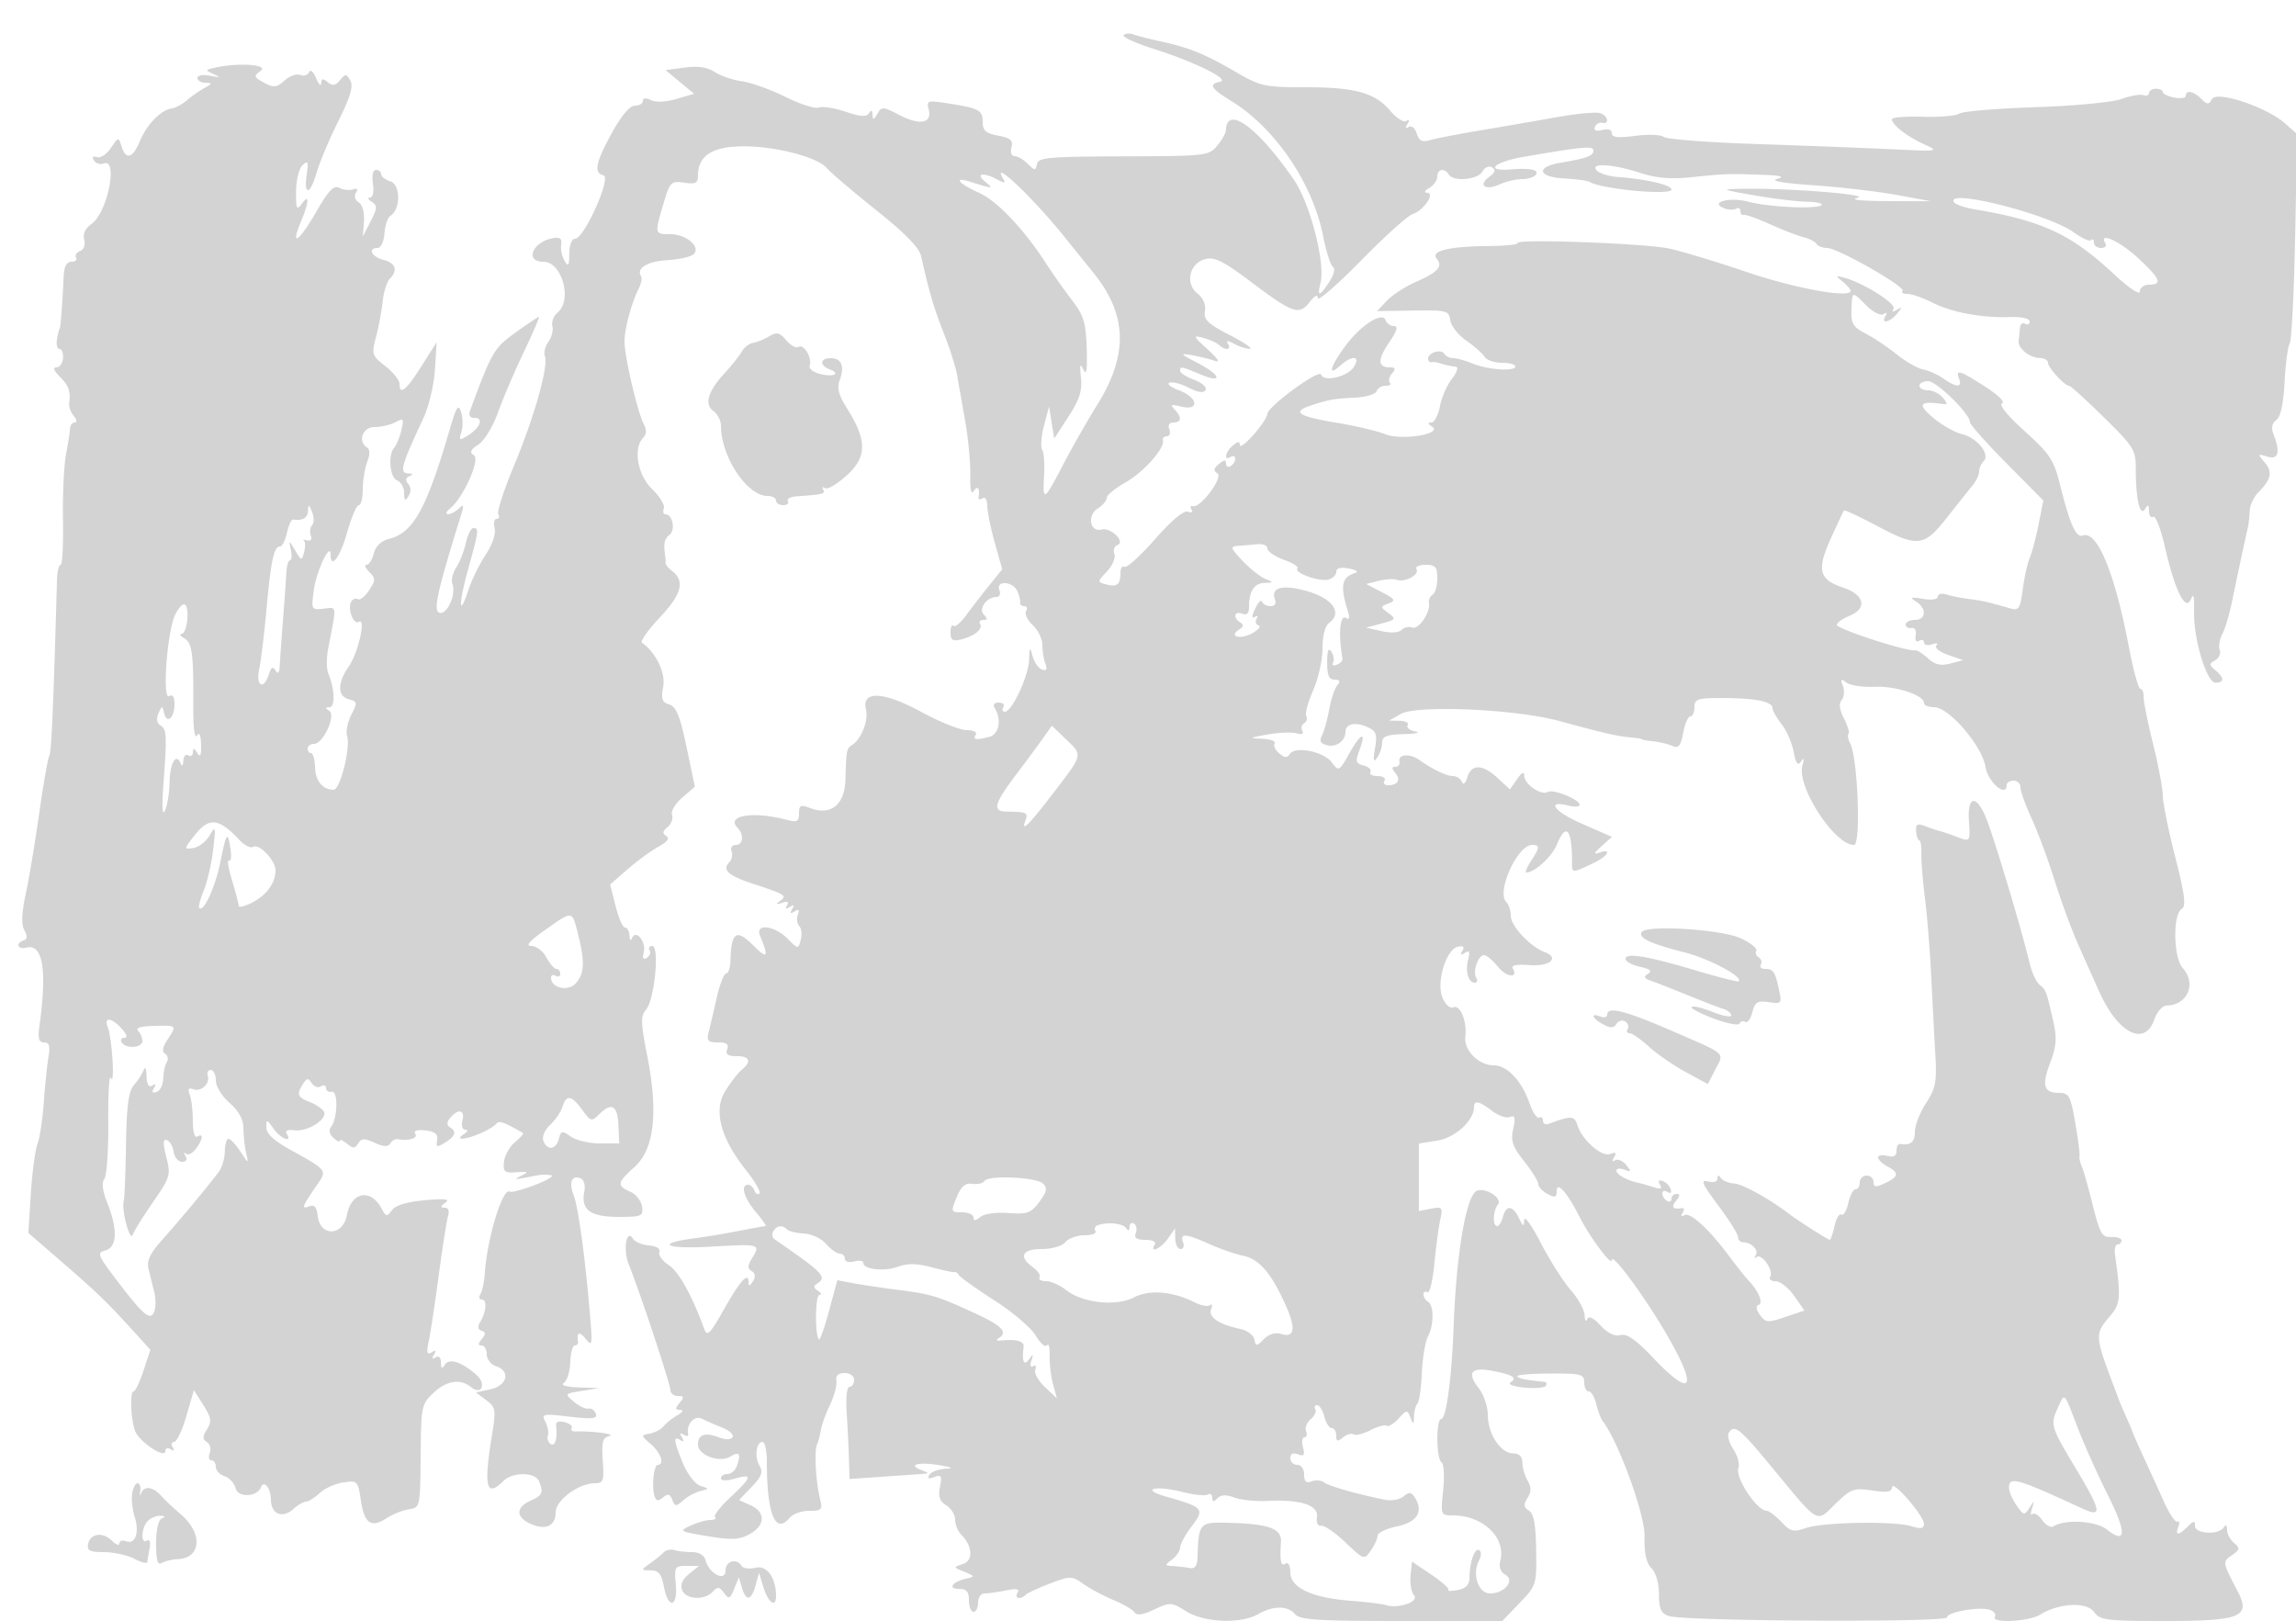 <svg xmlns="http://www.w3.org/2000/svg" width="500" height="353"><path d="M244.693 7.641c-.387.386 2.562 1.737 6.552 3.002 8.998 2.853 16.787 6.727 14.435 7.18-2.565.494-2.006 1.445 2.458 4.177 9.548 5.845 17.743 17.922 20.018 29.5.649 3.3 1.601 6.281 2.117 6.624.538.358.204 1.745-.783 3.25-2.141 3.269-2.704 3.329-1.92.203 1.079-4.298-2.264-17.271-5.768-22.381-7.852-11.455-14.67-16.428-14.835-10.824-.019.621-.877 2.14-1.909 3.376-1.817 2.178-2.449 2.249-20.403 2.301-16.295.046-18.566.249-18.841 1.68-.287 1.491-.456 1.486-1.993-.05-.923-.924-2.213-1.679-2.866-1.679-.677 0-.973-.822-.689-1.911.4-1.527-.178-2.037-2.883-2.545-2.722-.511-3.383-1.101-3.383-3.022 0-2.553-.772-2.95-7.896-4.062-4.089-.637-4.359-.542-3.861 1.363.791 3.025-1.914 3.55-6.358 1.234-3.578-1.865-3.886-1.883-4.823-.275-.801 1.374-1.01 1.418-1.047.218-.031-1.021-.28-1.133-.78-.35-.545.853-1.86.77-5.081-.32-2.391-.808-5.008-1.216-5.817-.906-.81.311-4.103-.741-7.319-2.337-3.217-1.595-7.466-3.119-9.443-3.385-1.977-.267-4.648-1.175-5.935-2.018-1.606-1.053-3.651-1.358-6.519-.973l-4.179.56 3.105 2.573 3.106 2.573-3.826 1.128c-2.3.678-4.525.78-5.577.256-1.101-.548-1.75-.487-1.75.164 0 .569-.787 1.04-1.75 1.047-1.097.007-2.962 2.218-5 5.929-3.556 6.475-4.004 8.742-1.823 9.236 1.778.403-4.204 13.769-6.177 13.802-.733.012-1.263 1.365-1.28 3.271-.026 2.683-.208 2.946-1.046 1.507-.558-.958-.882-2.533-.72-3.5.215-1.273-.255-1.662-1.704-1.412-4.512.778-6.346 5.155-2.161 5.155 4.035 0 6.366 8.34 3.091 11.058-.863.716-1.375 2.044-1.138 2.951.237.907-.151 2.445-.862 3.417-.711.973-1.057 2.383-.769 3.134.825 2.15-2.323 13.315-6.724 23.848-2.215 5.301-3.755 10.077-3.423 10.615.332.537.17.977-.361.977s-.728.908-.438 2.018c.314 1.2-.47 3.528-1.938 5.75-1.355 2.052-3.03 5.45-3.72 7.549-2.163 6.573-2.234 3.296-.096-4.419 2.319-8.369 2.386-8.898 1.118-8.898-.506 0-1.24 1.456-1.631 3.235-.391 1.78-1.336 4.191-2.102 5.359-.765 1.168-1.138 2.785-.828 3.593.875 2.279-1.227 6.862-2.859 6.236-1.355-.52-.448-4.581 4.789-21.423.635-2.045.538-2.273-.536-1.25-.721.688-1.785 1.236-2.362 1.218-.578-.017-.368-.58.466-1.25 2.896-2.328 6.627-10.686 5.174-11.593-.994-.62-.753-1.181 1.003-2.332 1.288-.844 3.159-3.901 4.226-6.904 1.053-2.964 3.577-8.876 5.608-13.139 2.032-4.263 3.533-7.75 3.336-7.75-.197 0-2.497 1.542-5.111 3.426-4.69 3.381-5.126 4.129-9.819 16.824-.444 1.2-.152 1.75.929 1.75 2.027 0 1.196 2.171-1.469 3.835-1.877 1.172-2.007 1.1-1.413-.772.36-1.135.331-3.076-.066-4.313-.598-1.871-1.015-1.238-2.472 3.75-5.058 17.316-7.947 22.531-13.21 23.852-1.744.438-2.923 1.559-3.325 3.163-.343 1.367-1.057 2.485-1.587 2.485-.529 0-.262.701.594 1.557 1.41 1.41 1.406 1.788-.038 3.991-.877 1.339-1.964 2.206-2.416 1.927-.452-.279-1.107-.046-1.455.518-.909 1.47.449 5.153 1.631 4.423 1.651-1.021-.132 6.812-2.229 9.794-2.47 3.509-2.436 6.419.084 7.077 1.854.485 1.889.716.512 3.367-.812 1.565-1.219 3.66-.904 4.654.789 2.492-1.535 11.696-2.949 11.677-2.398-.032-3.93-1.882-4.038-4.877-.062-1.707-.45-3.104-.862-3.106-.412-.001-.75-.452-.75-1.002s.619-1 1.375-1c1.999 0 4.861-6.23 3.314-7.213-.903-.574-.89-.76.053-.772 1.294-.016 1.168-3.979-.234-7.309-.416-.986-.432-3.461-.038-5.5 1.882-9.714 1.967-8.979-1.001-8.653-2.678.294-2.711.229-2.105-4.194.559-4.076 3.636-10.492 3.636-7.582 0 3.328 2.087.542 3.58-4.777.926-3.3 2.074-6 2.552-6 .477 0 .868-1.546.868-3.435s.433-4.573.962-5.964c.616-1.62.616-2.744 0-3.125-2.14-1.322-1.01-4.476 1.604-4.476 1.411 0 3.45-.474 4.532-1.052 1.79-.958 1.907-.802 1.305 1.75-.364 1.541-1.053 3.229-1.532 3.752-1.433 1.563-.995 6.565.629 7.188.825.317 1.507 1.54 1.515 2.719.013 1.706.205 1.844.943.677.578-.914.557-1.914-.057-2.653-.666-.803-.567-1.354.307-1.705.842-.338.7-.546-.407-.597-1.867-.087-1.389-1.771 3.43-12.079 1.157-2.475 2.275-7.2 2.484-10.5l.38-6-3.297 5.219C88.461 84.999 87 86.173 87 83.572c0-.785-1.387-2.512-3.082-3.839-2.929-2.292-3.03-2.605-2.04-6.322.573-2.151 1.226-5.63 1.452-7.731.225-2.101.918-4.328 1.54-4.95 1.84-1.84 1.3-3.47-1.37-4.141-2.56-.642-3.499-2.587-1.25-2.591.69-.001 1.35-1.424 1.473-3.175.123-1.744.714-3.475 1.314-3.846 2.221-1.372 2.228-6.758.01-7.462C83.921 39.158 83 38.446 83 37.933c0-.513-.501-.933-1.113-.933-.669 0-.938 1.199-.674 3 .256 1.744-.01 3.006-.636 3.015-.592.009-.42.431.383.939 1.267.802 1.235 1.362-.241 4.235L79.017 51.5l.235-3.29c.138-1.932-.331-3.641-1.137-4.139-.782-.483-1.042-1.381-.604-2.089.503-.813.288-1.071-.622-.747-.764.272-2.101.13-2.972-.316-1.233-.631-2.34.503-5 5.124-3.797 6.595-5.772 7.94-3.43 2.335 1.848-4.424 1.962-6.375.235-4.012-1.108 1.514-1.275 1.157-1.25-2.675.015-2.447.648-5.005 1.416-5.726 1.171-1.098 1.315-.799.917 1.91-.702 4.786.719 4.679 2.106-.158.666-2.319 2.811-7.425 4.767-11.345 2.612-5.234 3.307-7.577 2.615-8.813-.855-1.528-1.065-1.539-2.251-.11-.997 1.201-1.632 1.306-2.675.441-1.042-.865-1.382-.809-1.43.238-.035.754-.537.247-1.114-1.128-.578-1.375-1.254-1.963-1.502-1.306-.247.656-1.113.939-1.923.629-.81-.311-2.36.238-3.445 1.219-1.71 1.548-2.301 1.61-4.44.465-2.255-1.207-2.321-1.427-.771-2.56 1.861-1.361-4.56-1.855-9.742-.751-2.362.504-2.39.583-.5 1.434 1.61.725 1.463.796-.75.366-1.551-.301-2.75-.09-2.75.485 0 .56.788 1.033 1.75 1.049 1.524.027 1.491.174-.25 1.14-1.1.611-2.809 1.811-3.798 2.668-.989.858-2.491 1.661-3.338 1.785-2.345.344-5.375 3.466-6.896 7.107-1.573 3.766-3.041 4.189-4.005 1.154-.663-2.089-.692-2.084-2.317.349-.905 1.355-2.271 2.249-3.035 1.986-.885-.305-1.121-.044-.649.719.407.659 1.37.957 2.139.662 3.215-1.234.799 10.731-2.656 13.151-1.363.955-1.936 2.175-1.609 3.427.298 1.14-.077 2.169-.908 2.488-.779.299-1.168.946-.863 1.439.304.492-.149.895-1.006.895-1.063 0-1.604 1.034-1.701 3.25-.235 5.352-.679 11.25-.848 11.25-.087 0-.347 1.013-.578 2.25-.231 1.238 0 2.25.512 2.25s.864.9.781 2c-.083 1.1-.73 2-1.438 2-.812 0-.549.738.713 2 1.971 1.971 2.411 3.217 2.058 5.824-.099.728.353 1.966 1.004 2.75.65.784.753 1.426.227 1.426s-.983.563-1.017 1.25c-.034.688-.439 3.275-.901 5.75-.461 2.475-.758 8.887-.658 14.25.1 5.362-.132 9.75-.516 9.75-.383 0-.738 1.463-.788 3.25-.769 27.482-1.211 37.62-1.674 38.369-.306.496-1.288 6.073-2.182 12.392-.893 6.319-2.217 14.251-2.941 17.627-.913 4.256-1.007 6.692-.305 7.946.715 1.277.671 1.923-.147 2.196-1.872.624-1.329 2.076.59 1.581 3.562-.92 4.533 4.812 2.861 16.889-.401 2.897-.178 3.75.98 3.75 1.137 0 1.368.786.955 3.25-.299 1.787-.755 6.219-1.012 9.848-.257 3.628-.876 7.678-1.375 9-.499 1.321-1.15 6.227-1.446 10.902l-.54 8.5 7.509 6.5c7.641 6.615 9.708 8.62 15.69 15.222l3.372 3.722-1.49 4.528c-.82 2.49-1.79 4.528-2.155 4.528-.858 0-.648 5.888.306 8.576.831 2.339 6.595 6.204 6.595 4.422 0-.614.52-.795 1.155-.403.715.443.883.275.44-.44-.392-.635-.249-1.155.318-1.155s1.769-2.537 2.67-5.638l1.639-5.639 2.059 3.252c1.737 2.743 1.862 3.567.797 5.272-1.001 1.603-1.006 2.179-.024 2.786.68.421.961 1.486.623 2.366-.338.881-.178 1.601.354 1.601.533 0 .969.645.969 1.433s.851 1.702 1.892 2.033c1.041.33 2.134 1.526 2.43 2.657.543 2.077 4.691 1.881 5.513-.261.638-1.661 2.165.264 2.165 2.728 0 3.11 2.515 4.159 4.866 2.031.985-.891 2.234-1.621 2.774-1.621.541 0 1.88-.836 2.977-1.858 1.097-1.022 3.416-2.067 5.154-2.322 3.063-.449 3.18-.329 3.82 3.938.755 5.036 2.24 6.054 5.612 3.845 1.3-.852 3.474-1.72 4.831-1.928 2.445-.375 2.467-.472 2.568-11.612.101-11.02.157-11.284 2.965-13.888 2.762-2.561 5.709-2.981 7.967-1.135 2.344 1.918 3.485-.662 1.18-2.667-3.289-2.86-5.902-3.68-6.869-2.157-.593.935-.819.793-.83-.525-.009-1.111-.461-1.534-1.17-1.096-.763.473-.88.271-.345-.595.57-.922.421-1.069-.502-.499-1.029.636-1.158.079-.6-2.596.39-1.873 1.369-8.355 2.176-14.405.806-6.05 1.712-11.788 2.013-12.75.33-1.055.025-1.756-.77-1.765-.978-.012-.931-.289.183-1.081 1.1-.781-.093-.923-4.478-.533-3.891.346-6.394 1.101-7.17 2.163-1.086 1.484-1.288 1.454-2.245-.334-2.394-4.474-6.607-3.678-7.565 1.43-.861 4.589-5.828 4.725-6.353.175-.231-2.003-.723-2.537-1.914-2.08-1.739.667-1.476-.014 1.877-4.863 2.098-3.034 2.081-3.055-5.901-7.463-3.577-1.976-5.249-3.527-5.25-4.872-.001-1.856.091-1.841 1.556.25 1.538 2.196 4.189 3.238 2.89 1.137-.427-.691.191-.973 1.701-.776 2.877.377 7.352-2.52 6.363-4.12-.388-.628-1.787-1.552-3.108-2.055-2.63-1-2.874-1.698-1.388-3.963.826-1.258 1.128-1.278 1.873-.122.489.758 1.389 1.069 2 .691.612-.378 1.112-.21 1.112.372s.563.947 1.25.809c1.427-.285 1.289 5.883-.171 7.673-.531.651-.324 1.587.521 2.366.77.71 1.4.992 1.4.628s.709-.073 1.576.646c1.303 1.082 1.724 1.069 2.429-.07.698-1.131 1.344-1.155 3.583-.135 1.967.896 2.922.935 3.413.14.375-.607 1.091-1.027 1.591-.932 2.378.448 4.463-.169 3.861-1.143-.431-.697.342-.961 2.191-.75 2.103.241 2.776.799 2.553 2.119-.266 1.569-.048 1.632 1.75.509 2.286-1.428 2.568-2.364 1.004-3.331-.716-.443-.678-1.094.123-2.059 1.712-2.064 3.241-1.722 2.636.589-.299 1.145-.028 2.007.634 2.015.646.009.495.443-.344.985-2.172 1.404.342 1.248 3.703-.23 1.538-.676 3.074-1.617 3.413-2.092.516-.722 1.662-.316 5.776 2.047.215.124-.569 1.024-1.742 2s-2.249 2.9-2.392 4.275c-.228 2.209.092 2.474 2.742 2.281 2.596-.19 2.731-.087 1 .765-1.62.798-1.434.872.981.392 3.593-.714 3.633-.717 5.519-.51.825.091-.708 1.028-3.406 2.081-2.698 1.054-5.218 1.723-5.599 1.488-1.529-.945-4.91 10.175-5.422 17.828-.121 1.812-.551 3.83-.955 4.485-.405.654-.262 1.19.317 1.19 1.186 0 .968 2.761-.391 4.941-.586.939-.474 1.582.321 1.847.931.311.944.737.054 1.809-.84 1.013-.852 1.403-.041 1.403.617 0 1.122.87 1.122 1.933 0 1.063.9 2.218 2 2.567 3.236 1.027 2.491 4.233-1.171 5.037l-3.17.697 2.225 1.679c2.11 1.591 2.171 2.012 1.178 8.133-1.758 10.837-1.124 13.159 2.581 9.454 1.993-1.994 6.974-1.941 7.75.082.973 2.534.75 3.032-1.893 4.236-3.19 1.453-3.195 3.544-.012 4.995 3.301 1.504 5.512.527 5.512-2.435 0-2.66 4.975-6.368 8.555-6.374 1.84-.004 2.019-.517 1.711-4.923-.282-4.059-.03-5.001 1.446-5.384 1.54-.401-3.831-1.098-7.451-.967-.682.024-1.024-.304-.761-.729.262-.426-.428-1.01-1.535-1.3-1.199-.313-1.955-.056-1.87.636.347 2.835-.18 4.729-1.148 4.13-.579-.357-.865-1.172-.635-1.809.23-.637-.014-1.995-.541-3.017-.901-1.749-.591-1.816 5.256-1.138 5.036.585 6.12.463 5.719-.641-.273-.749-.999-1.251-1.613-1.115-.614.136-2.041-.539-3.172-1.5-2.028-1.724-2.005-1.755 1.742-2.355l3.797-.608-4.5-.157c-2.724-.096-3.997-.477-3.226-.966.7-.445 1.336-2.463 1.412-4.485.076-2.022.515-3.676.976-3.676.461 0 .785-.337.72-.75-.342-2.164.283-2.424 1.662-.691 1.419 1.783 1.496 1.371.955-5.059-1.057-12.539-2.538-23.472-3.536-26.097-1.115-2.933-.512-4.551 1.421-3.809.795.305 1.133 1.482.85 2.962-.75 3.923 1.334 5.444 7.458 5.444 5.077 0 5.425-.153 5.128-2.25-.176-1.238-1.332-2.694-2.57-3.237-2.973-1.304-2.849-2.006.951-5.401 4.268-3.814 5.184-11.806 2.762-24.112-1.444-7.338-1.48-8.724-.26-10.142 1.836-2.136 2.97-13.858 1.34-13.858-.638 0-.902.419-.586.931.317.512.047 1.257-.598 1.656-.794.491-1.01.099-.668-1.21.593-2.267-1.728-5.099-2.538-3.098-.282.695-.529.467-.574-.529-.043-.963-.476-1.75-.96-1.75-.485 0-1.414-2.113-2.064-4.696l-1.183-4.697 3.814-3.32c2.098-1.825 5.117-4.032 6.71-4.904 1.93-1.057 2.498-1.831 1.702-2.322-.889-.55-.814-1.052.295-1.972.819-.68 1.247-1.862.953-2.629-.295-.77.699-2.455 2.221-3.764l2.756-2.371-1.814-8.643c-1.413-6.736-2.242-8.78-3.754-9.26-1.582-.502-1.828-1.218-1.332-3.864.565-3.01-1.551-7.41-4.617-9.604-.419-.3 1.332-2.775 3.891-5.5 4.769-5.077 5.513-7.903 2.664-10.113-.822-.637-1.464-1.425-1.428-1.75.037-.325.015-.929-.048-1.341-.433-2.812-.229-3.873.919-4.776 1.344-1.057.672-4.474-.88-4.474-.473 0-.639-.58-.367-1.288.272-.709-.867-2.593-2.531-4.187-3.186-3.052-4.208-8.943-1.944-11.207.72-.72.76-1.707.119-2.95-1.39-2.696-4.201-14.715-4.201-17.961 0-2.831 1.53-8.501 3.157-11.698.501-.985.7-2.131.443-2.547-1.084-1.754 1.373-3.255 5.741-3.508 2.572-.15 5.152-.747 5.732-1.327 1.595-1.595-1.653-4.327-5.144-4.327-3.394 0-3.403-.04-1.441-6.647 1.413-4.757 1.64-4.988 4.5-4.568 2.494.366 3.012.097 3.012-1.561 0-4.264 3.045-6.275 9.63-6.358 7.074-.09 16.48 2.349 18.489 4.794.76.923 5.539 4.994 10.621 9.046 6.354 5.066 9.431 8.214 9.85 10.08 1.777 7.9 2.765 11.26 4.93 16.758 1.308 3.325 2.607 7.375 2.885 9 .278 1.626 1.068 6.106 1.755 9.956.687 3.85 1.2 9.207 1.14 11.904-.071 3.213.198 4.42.78 3.5.82-1.294 1.355-.544 1.014 1.42-.079.454.318.54.881.191.584-.36 1.025.333 1.025 1.61 0 1.234.733 4.855 1.628 8.047l1.629 5.803-2.879 3.566c-1.583 1.961-3.834 4.874-5.001 6.472-1.168 1.599-2.406 2.625-2.75 2.28-.345-.344-.627.307-.627 1.447 0 1.646.463 1.959 2.25 1.522 2.953-.723 4.865-2.267 4.18-3.375-.301-.488.019-.887.711-.887.94 0 .971-.288.123-1.136-1.26-1.26.607-3.864 2.772-3.864.648 0 .919-.675.602-1.5-.836-2.18 2.956-1.938 3.914.25.421.963.694 2.088.607 2.5-.088.412.318.75.9.75.582 0 .76.484.394 1.077-.366.592.282 1.959 1.441 3.039 1.158 1.079 2.106 3.033 2.106 4.341 0 1.309.297 3.153.659 4.098.459 1.195.239 1.578-.722 1.257-.76-.253-1.687-1.552-2.06-2.886-.611-2.187-.687-2.108-.777.793-.109 3.521-3.727 11.281-5.26 11.281-.527 0-.68-.45-.34-1s-.11-1-1-1c-1.003 0-1.336.456-.877 1.2 1.528 2.471.965 5.674-1.093 6.227-2.976.8-3.723.695-3.03-.427.352-.569-.505-1-1.988-1-1.433 0-5.848-1.768-9.809-3.929-8.286-4.519-13.16-4.74-12.108-.549.585 2.33-.998 6.397-2.995 7.692-1.253.812-1.302 1.06-1.483 7.536-.154 5.508-3.167 7.942-7.698 6.219-2.081-.791-2.419-.627-2.419 1.172 0 1.79-.398 1.988-2.75 1.374-7.426-1.938-13.31-.909-10.554 1.847 1.352 1.353 1.107 3.638-.391 3.638-.88 0-1.296.58-.99 1.378.291.758.063 1.844-.506 2.413-1.644 1.644-.172 2.93 5.453 4.766 6.772 2.21 7.219 2.502 5.595 3.662-1.022.731-.912.826.445.387 1.196-.387 1.564-.198 1.095.56-.464.752-.258.866.603.334.921-.569 1.069-.421.5.5-.572.926-.422 1.07.515.49.941-.581 1.153-.371.733.724-.325.848-.192 1.942.297 2.431.489.489.642 1.836.339 2.994-.548 2.095-.56 2.094-2.922-.267-2.873-2.874-7.063-3.311-5.956-.622 1.975 4.797 1.644 5.246-1.531 2.071-3.625-3.625-4.744-2.842-4.905 3.429-.038 1.512-.46 2.75-.937 2.75-.478 0-1.398 2.362-2.047 5.25-.648 2.887-1.435 6.263-1.749 7.5-.481 1.9-.168 2.25 2.015 2.25 1.887 0 2.43.405 2.01 1.5-.421 1.097.125 1.5 2.031 1.5 2.921 0 3.347 1.141 1.119 2.99-.818.679-2.43 2.759-3.581 4.621-2.616 4.233-1.022 10.237 4.589 17.294 1.927 2.423 3.211 4.673 2.855 5-.357.327-.85.033-1.095-.655-.246-.688-.859-1.25-1.363-1.25-1.723 0-.92 2.843 1.672 5.923 1.424 1.692 2.385 3.077 2.136 3.077-.248 0-2.876.474-5.839 1.054-2.962.58-7.163 1.282-9.335 1.562-9.043 1.163-6.851 2.444 3.199 1.869 10.846-.62 10.952-.59 9 2.559-.966 1.558-.978 2.187-.053 2.763.79.492.88 1.247.266 2.219-.687 1.086-.936 1.129-.948.165-.027-2.315-1.853-.273-5.424 6.064-2.916 5.174-3.602 5.862-4.202 4.215-2.652-7.289-5.56-12.536-7.737-13.962-1.392-.913-2.323-2.201-2.069-2.863.28-.73-.608-1.294-2.254-1.43-1.495-.124-3.055-.772-3.469-1.442-1.448-2.342-2.227 2.424-.92 5.624 2.301 5.635 9.06 26.016 9.06 27.322 0 .704.73 1.281 1.622 1.281 1.329 0 1.398.271.378 1.5-1.004 1.209-.979 1.506.128 1.53.819.019.567.493-.628 1.178-1.1.631-2.45 1.704-3 2.385-.55.681-1.9 1.4-3 1.598-1.942.35-1.935.417.25 2.307 2.17 1.878 3.044 4.501 1.5 4.503-.88.001-1.375 4.886-.695 6.862.356 1.036.797 1.089 1.84.224 1.058-.878 1.517-.758 2.009.524.575 1.497.808 1.51 2.367.128.951-.843 2.629-1.756 3.729-2.03 1.996-.496 1.996-.498-.01-1.157-1.106-.363-2.793-2.553-3.75-4.866-2.037-4.926-2.169-6.069-.585-5.091.763.473.88.271.345-.595-.541-.876-.419-1.068.37-.58.649.401 1.097.358.996-.096-.47-2.112 1.366-4.202 2.973-3.385.914.465 2.924 1.346 4.467 1.958 1.544.611 2.54 1.542 2.215 2.069-.376.609-1.519.605-3.14-.011-2.873-1.093-4.381-.533-4.381 1.625 0 2.321 4.737 4.065 7.074 2.606 1.978-1.235 2.385-.546 1.319 2.232-.334.87-1.234 1.582-2 1.582s-1.393.419-1.393.93c0 .558 1.2.586 3 .07 3.971-1.139 3.786-.349-.954 4.071-2.175 2.028-3.675 3.967-3.334 4.308.342.342-.107.621-.998.621s-2.837.555-4.325 1.232c-2.602 1.186-2.462 1.273 3.703 2.296 5.289.877 6.888.799 9.158-.448 3.436-1.888 3.54-4.763.227-6.273l-2.523-1.149 2.742-2.863c2.147-2.241 2.521-3.235 1.722-4.579-1.156-1.943-.745-5.216.655-5.216.51 0 .927 1.962.927 4.36 0 11.407 1.86 15.923 5 12.14.685-.825 2.592-1.5 4.239-1.5 2.766 0 2.942-.209 2.307-2.75-.897-3.592-1.255-10.478-.61-11.75.278-.55.64-1.9.805-3 .164-1.1 1.055-3.575 1.981-5.5.926-1.925 1.564-4.287 1.418-5.25-.18-1.187.398-1.75 1.797-1.75 1.167 0 2.063.651 2.063 1.5 0 .825-.447 1.5-.994 1.5-.588 0-.841 2.352-.618 5.75.207 3.163.43 7.68.495 10.038l.117 4.288 6.75-.47 8.75-.608c1.947-.135 1.949-.159.066-.896-2.937-1.15-.572-1.774 3.934-1.039 2.92.477 3.273.692 1.309.795-1.48.078-3.016.668-3.414 1.312-.497.803-.162.954 1.07.482 1.529-.587 1.709-.274 1.229 2.13-.421 2.104-.074 3.124 1.371 4.027 1.064.664 1.935 2.072 1.935 3.128s.594 2.515 1.319 3.242c2.502 2.506 2.673 5.689.345 6.428-2.086.662-2.078.698.352 1.687 2.285.93 2.324 1.046.484 1.455-3.067.682-4.252 2.251-1.7 2.251 1.68 0 2.2.591 2.2 2.5 0 1.375.45 2.5 1 2.5s1-.9 1-2 .619-2 1.375-2 2.851-.295 4.655-.656c2.357-.471 3.08-.331 2.566.5-.775 1.255.624 1.603 1.783.443.392-.392 2.785-1.499 5.318-2.46 4.421-1.679 4.708-1.675 7.204.098 1.429 1.015 4.383 2.59 6.564 3.499 2.181.91 4.262 2.134 4.625 2.721.446.722 1.824.515 4.255-.639 3.468-1.645 3.717-1.631 6.993.394 4.008 2.477 11.853 2.777 15.662.6 3.269-1.869 6.449-1.869 8 0 1.037 1.25 4.904 1.5 23.201 1.5h21.956l3.741-3.894c3.687-3.837 3.74-4.005 3.631-11.562-.08-5.546-.514-7.918-1.57-8.575-1.145-.713-1.213-1.305-.316-2.754.845-1.365.852-2.35.026-3.78-.614-1.064-1.129-2.835-1.143-3.935-.017-1.325-.701-2-2.026-2-2.694 0-5.485-4.24-5.493-8.342-.004-1.839-.901-4.479-1.993-5.868-2.621-3.331-1.646-4.631 2.843-3.789 4.561.856 5.691 1.542 4.129 2.507-.717.444.517.925 2.968 1.159 2.308.22 4.413.048 4.68-.383.266-.431.12-.821-.325-.867-4.258-.439-5.389-.664-5.9-1.175-.325-.325 2.824-.609 7-.631 6.892-.036 7.591.141 7.591 1.925 0 1.08.441 1.964.981 1.964.539 0 1.277 1.238 1.638 2.75s.999 3.2 1.418 3.75c3.503 4.601 9.207 20.338 9.097 25.101-.085 3.664.375 5.765 1.509 6.899.965.965 1.63 3.267 1.63 5.642 0 3.179.438 4.167 2.113 4.764 3.238 1.154 60.614 1.448 60.614.311 0-1.191 7.268-2.435 9.415-1.611.865.332 1.325 1.006 1.02 1.499-.889 1.439 7.422 1.028 9.85-.487 4.065-2.536 10.111-2.844 11.73-.597 1.304 1.809 2.623 1.979 15.377 1.979 16.553 0 18.795-.898 15.942-6.384-3.392-6.524-3.382-6.469-1.293-7.932 1.769-1.24 1.825-1.55.481-2.666-.837-.695-1.529-1.995-1.537-2.89-.01-1.056-.274-1.23-.75-.497-1.094 1.685-6.235 1.414-6.235-.327 0-1.209-.258-1.189-1.571.125-1.999 1.998-2.81 2.006-2.047.019.327-.854.245-1.336-.182-1.072-.428.265-1.727-1.624-2.887-4.198-1.16-2.573-3.145-6.928-4.411-9.678-1.266-2.75-2.362-5.225-2.435-5.5-.074-.275-.734-1.85-1.467-3.5-.733-1.65-1.409-3.225-1.503-3.5-.093-.275-.512-1.4-.931-2.5-4.385-11.518-4.421-12.003-1.165-15.789 2.403-2.794 2.506-3.962 1.188-13.461-.171-1.238.076-2.25.55-2.25a.868.868 0 00.861-.87c0-.478-1.012-.816-2.25-.75-1.978.106-2.461-.726-3.993-6.88-.959-3.85-2.043-7.675-2.409-8.5-.366-.825-.585-1.863-.488-2.308.098-.444-.326-3.706-.943-7.25-1.005-5.766-1.368-6.442-3.461-6.442-3.402 0-3.882-1.595-1.981-6.574 1.321-3.458 1.481-5.346.737-8.673-1.543-6.896-1.653-7.199-3.017-8.276-.718-.567-1.682-2.594-2.142-4.504-1.995-8.272-8.169-28.789-9.705-32.251-2.142-4.826-3.931-4.262-3.569 1.125.307 4.565.34 4.529-2.964 3.273-1.273-.484-2.765-.988-3.315-1.12-.55-.132-1.983-.613-3.184-1.07-1.801-.685-2.158-.488-2.037 1.12.081 1.072.388 1.95.684 1.95.295 0 .499 1.297.452 2.882-.047 1.585.306 5.973.785 9.75.479 3.777 1.09 11.368 1.358 16.868.267 5.5.669 13.15.892 17 .354 6.118.099 7.47-2.022 10.729-1.336 2.05-2.428 4.863-2.428 6.25 0 2.249-.931 3.006-3.25 2.639-.413-.065-.75.609-.75 1.499 0 1.124-.609 1.457-2 1.093-1.1-.287-2-.131-2 .348 0 .48.9 1.353 2 1.942 2.631 1.408 2.513 2.255-.508 3.656-2.022.938-2.492.891-2.492-.25 0-.773-.675-1.406-1.5-1.406s-1.5.675-1.5 1.5-.414 1.5-.921 1.5c-.506 0-1.217 1.354-1.581 3.009-.363 1.655-1.038 2.776-1.498 2.491-.46-.285-1.135.836-1.498 2.491-.364 1.655-.83 3.009-1.037 3.009-.373 0-7.044-4.268-8.965-5.736-4.177-3.192-10.028-6.423-11.832-6.534-1.192-.074-2.499-.606-2.903-1.182-.494-.705-.739-.669-.75.108-.009.676-.876.931-2.085.615-1.686-.441-1.269.53 2.25 5.236 2.376 3.177 4.32 6.275 4.32 6.885 0 .609.45 1.115 1 1.123 1.902.029 3.53 1.628 2.856 2.804-.372.65-.307.846.144.437 1.061-.961 3.811 2.932 2.999 4.246-.339.549.197 1.006 1.192 1.015.995.01 2.808 1.448 4.03 3.195l2.221 3.178-4.16 1.407c-3.822 1.292-4.27 1.256-5.506-.434-.839-1.147-.959-1.969-.319-2.182 1.112-.371.036-2.99-2.2-5.353-.692-.73-2.599-3.128-4.24-5.328-4.418-5.925-8.489-9.635-9.73-8.869-.666.412-.81.216-.367-.501.401-.649.358-1.115-.096-1.036-2.015.35-2.477-.205-1.324-1.594.86-1.036.898-1.5.122-1.5-.617 0-1.122.477-1.122 1.059s-.45.781-1 .441-1-1.068-1-1.618.508-.686 1.13-.302c.673.416.951.163.687-.628-.243-.73-1.039-1.526-1.769-1.769-.847-.283-1.05.004-.562.794.562.909.168 1.048-1.484.524-1.237-.393-2.756-.823-3.376-.957-2.357-.507-4.626-1.792-4.626-2.62 0-.473.788-.566 1.75-.205 1.528.572 1.577.443.387-1.021-.75-.922-1.832-1.386-2.405-1.032-.652.403-.735.148-.222-.681.593-.96.363-1.15-.836-.69-1.88.721-6.133-3.014-7.177-6.305-.648-2.041-1.392-2.07-6.247-.246-.687.259-1.25-.055-1.25-.696 0-.641-.368-.938-.818-.66-.45.278-1.404-1.158-2.12-3.191-1.722-4.892-4.858-8.197-7.778-8.197-3.235 0-6.515-3.265-6.182-6.153.397-3.438-1.061-7.077-2.599-6.487-.77.296-1.767-.608-2.402-2.177-1.362-3.366.854-10.511 3.421-11.029 1.162-.235 1.466.057.942.904-.533.863-.366 1 .539.44.985-.609 1.165-.25.723 1.442-.673 2.571.036 5.06 1.44 5.06.524 0 .671-.454.328-1.009-.84-1.359.382-4.991 1.679-4.991.572 0 1.927 1.129 3.013 2.51 1.826 2.321 4.629 2.618 3.222.341-.394-.638.945-.889 3.632-.681 4.492.348 6.714-1.577 3.293-2.853-3.097-1.155-7.333-5.698-7.333-7.864 0-1.129-.441-2.494-.98-3.033-2.206-2.206 2.429-12.42 5.635-12.42 1.735 0 1.694.537-.27 3.535-.888 1.356-1.322 2.465-.965 2.465 1.773 0 5.515-3.43 6.6-6.049 2.097-5.061 3.377-3.388 3.324 4.342-.012 1.837.179 1.819 4.898-.466 3.013-1.458 3.804-3.138 1.008-2.14-1.286.459-1.148.084.518-1.414l2.268-2.039-6.456-2.813c-6.138-2.674-8.069-5.262-2.971-3.983 1.315.33 2.391.251 2.391-.175 0-1.159-5.802-3.503-6.936-2.803-1.376.851-5.053-1.629-5.116-3.451-.038-1.069-.502-.866-1.593.696l-1.539 2.205-2.648-2.455c-3.3-3.06-5.728-3.135-6.619-.205-.414 1.363-.887 1.757-1.2 1-.283-.687-1.159-1.25-1.946-1.25-1.404 0-4.434-1.459-7.403-3.563-1.964-1.393-4.568-1.173-4.25.358.137.663-.255 1.205-.872 1.205-.826 0-.828.355-.009 1.342 1.236 1.49.535 2.658-1.595 2.658-.765 0-1.114-.45-.774-1 .34-.55-.335-1-1.5-1s-1.872-.399-1.57-.886c.301-.488-.352-1.122-1.451-1.409-1.729-.452-1.859-.891-.961-3.253 1.633-4.295.413-3.992-2.127.529-2.279 4.053-2.335 4.082-3.891 2.02-1.787-2.37-8.016-3.594-9.128-1.794-.538.871-1.114.837-2.285-.135-.861-.714-1.318-1.698-1.017-2.185.301-.488-.941-.943-2.761-1.012-2.951-.112-2.822-.211 1.191-.917 2.475-.435 5.344-.555 6.375-.267 1.144.319 1.625.118 1.234-.515A1.22 1.22 0 01284 157.5c.568-.351.777-1.052.464-1.558-.312-.505.356-3.006 1.484-5.558 1.129-2.551 2.052-6.669 2.052-9.151 0-2.825.555-4.928 1.484-5.623 2.913-2.178.725-5.293-4.824-6.871-5.381-1.531-8.019-.839-6.994 1.834.327.851-.067 1.427-.976 1.427-.838 0-1.673-.435-1.857-.967-.183-.532-.853.143-1.489 1.501-.752 1.604-.785 2.239-.096 1.813.594-.367.77-.185.4.413-.363.588-.166 1.234.439 1.436.605.201-.067.99-1.492 1.753-2.645 1.416-5.122.613-2.709-.878.929-.575.995-1.026.221-1.505-1.655-1.023-1.335-2.591.393-1.928 1.029.395 1.5-.06 1.5-1.449 0-3.434 1.12-5.186 3.357-5.252 2.081-.062 2.085-.088.143-.896-1.1-.458-3.322-2.23-4.937-3.937-2.619-2.768-2.727-3.118-1-3.232 1.065-.07 2.949-.233 4.187-.363 1.238-.13 2.25.287 2.25.927 0 .639 1.609 1.744 3.575 2.455 1.966.711 3.305 1.562 2.976 1.891-.908.908 4.702 2.947 6.699 2.434.962-.247 1.75-1.009 1.75-1.694 0-.819.941-1.064 2.75-.718 1.713.328 2.185.71 1.25 1.011-2.867.927-3.195 2.844-1.435 8.39.433 1.365.281 1.818-.458 1.361-1.318-.815-1.697 3.559-.763 8.809.086.481-.469 1.102-1.233 1.38-.764.277-1.131.087-.816-.423.315-.51.16-1.581-.346-2.38-.654-1.034-.923-.372-.934 2.298-.011 2.799.397 3.75 1.607 3.75 1.183 0 1.343.339.59 1.25-.568.688-1.358 3.05-1.754 5.25-.397 2.2-1.101 4.738-1.566 5.64-.617 1.198-.335 1.772 1.048 2.134 2.032.531 4.06-.912 4.06-2.891 0-1.757 2.149-2.237 4.764-1.064 1.932.866 2.178 1.541 1.675 4.598-.441 2.683-.323 3.206.471 2.083.583-.825 1.066-2.287 1.075-3.25.012-1.4.966-1.777 4.765-1.886 2.613-.075 3.731-.332 2.485-.572-1.245-.239-2.006-.853-1.691-1.363.316-.511-.465-.945-1.735-.964l-2.309-.036 2.5-1.44c3.508-2.02 25.008-1.084 34.5 1.502 9.879 2.691 12.65 3.33 15.5 3.578 1.375.119 2.5.301 2.5.405 0 .104 1.125.309 2.5.455 1.375.147 3.26.598 4.189 1.003 1.356.59 1.822.029 2.361-2.848.37-1.971 1.073-3.584 1.561-3.584.489 0 .889-.9.889-2 0-1.788.662-1.999 6.25-1.986 7.077.015 10.75.765 10.75 2.195 0 .537.888 2.105 1.974 3.485 1.085 1.38 2.269 4.083 2.63 6.006.481 2.566.905 3.138 1.591 2.149.653-.941.75-.686.321.846-1.287 4.588 6.971 17.305 11.236 17.305 1.544 0 .827-18.922-.838-22.119-.464-.89-.626-1.835-.361-2.101.266-.265-.182-1.763-.994-3.329-.982-1.893-1.15-3.239-.5-4.022.536-.646.658-2.02.271-3.052-.574-1.529-.438-1.667.733-.747.79.621 3.582 1.039 6.203.929 4.659-.195 10.734 1.823 10.734 3.566 0 .481.985.875 2.188.875 3.233 0 10.462 8.41 11.201 13.03.534 3.339 4.611 6.766 4.611 3.876 0-.498.675-.906 1.5-.906s1.5.665 1.5 1.478 1.092 3.85 2.427 6.75 3.588 8.977 5.006 13.506c1.419 4.529 3.736 10.829 5.149 14 1.413 3.171 3.48 7.791 4.592 10.266 4.087 9.095 9.885 11.999 11.976 6 .583-1.672 1.777-3.014 2.698-3.032 4.538-.087 6.543-4.774 3.487-8.15-2.027-2.241-2.209-11.66-.248-12.872 1.016-.628.724-2.997-1.401-11.355-1.477-5.809-2.689-11.806-2.693-13.327-.004-1.52-.958-6.589-2.121-11.264-1.163-4.675-2.088-9.287-2.055-10.25.032-.963-.287-1.75-.709-1.75s-1.561-4.162-2.53-9.25c-3.068-16.103-6.903-25.33-10.029-24.13-1.452.557-2.819-2.512-4.952-11.12-1.321-5.326-2.185-6.631-7.694-11.616-3.744-3.387-5.691-5.788-4.906-6.05.732-.244-.881-1.834-3.685-3.634-5.595-3.59-6.503-3.862-5.674-1.7.742 1.933-.608 1.91-3.417-.058-1.223-.856-3.204-1.746-4.402-1.977-1.199-.231-3.785-1.71-5.749-3.288-1.963-1.577-5.019-3.617-6.789-4.532-2.748-1.421-3.2-2.175-3.088-5.155.157-4.169.064-4.142 3.27-.936 1.411 1.411 3.066 2.237 3.7 1.845.707-.437.873-.266.432.446-1.113 1.803.998 1.355 2.533-.537 1.168-1.441 1.164-1.566-.033-.845-.91.549-1.172.471-.745-.22.668-1.081-6.428-5.581-10.612-6.731-2.064-.568-2.102-.506-.488.796.962.777 1.75 1.692 1.75 2.033 0 1.668-12.112-.535-22.672-4.123-6.506-2.211-14.078-4.502-16.828-5.093-5.327-1.144-33.642-2.163-33.04-1.189.197.318-2.639.606-6.301.641-8.627.08-12.697 1.07-11.304 2.748 1.424 1.716.344 2.922-4.55 5.08-2.307 1.017-5.145 2.86-6.305 4.095l-2.11 2.246 7.805-.123c7.355-.116 7.823.006 8.122 2.107.174 1.226 1.749 3.228 3.5 4.449 1.751 1.222 3.543 2.806 3.983 3.521.44.715 2.127 1.3 3.75 1.3 1.622 0 2.95.356 2.95.791 0 1.145-6.02.741-9.315-.624-1.548-.642-3.434-1.167-4.191-1.167-.757 0-1.642-.43-1.967-.956-.687-1.112-3.527-.256-3.527 1.063 0 .491.337.84.75.775.413-.066 1.087-.009 1.5.125 1.273.413 2.702.737 3.823.868.589.069.19 1.246-.887 2.616-1.078 1.371-2.256 4.071-2.618 6-.362 1.93-1.201 3.516-1.863 3.524-.844.011-.807.268.125.858 2.552 1.618-6.568 3.128-10.162 1.682-1.743-.7-6.656-1.851-10.918-2.556-7.956-1.316-9.443-2.295-5.5-3.621 3.994-1.342 5.174-1.558 9.683-1.769 2.439-.115 4.614-.749 4.834-1.409.22-.66 1.112-1.2 1.983-1.2s1.287-.296.925-.658c-.362-.362-.156-1.262.456-2 .851-1.025.745-1.342-.45-1.342-2.683 0-2.743-1.63-.197-5.381 1.745-2.571 2.054-3.619 1.069-3.619-.762 0-1.575-.562-1.806-1.25-.673-2.004-5.419 1.04-8.809 5.649-3.294 4.479-3.892 6.774-1.109 4.256 2.63-2.38 4.538-2.215 2.993.259-1.325 2.121-6.569 3.344-7.13 1.662C287.269 80.308 276 88.571 276 90.15c0 .597-1.35 2.624-3 4.503s-3 2.896-3 2.259c0-.837-.415-.813-1.5.088-1.662 1.38-2.082 3.478-.5 2.5.55-.34 1-.168 1 .382s-.45 1.278-1 1.618c-.55.34-1 .086-1-.563 0-.865-.415-.837-1.547.102-1.163.965-1.247 1.47-.336 2.033 1.36.841-3.729 7.642-5.352 7.153-.503-.151-.632.181-.287.739.354.574.011.777-.793.469-.888-.341-3.566 1.902-7.164 6.001-3.161 3.599-6.146 6.298-6.634 5.996-.488-.301-.887.304-.887 1.344 0 2.531-.725 3.111-3.11 2.487-1.961-.513-1.957-.56.185-2.84 1.198-1.276 1.921-2.988 1.608-3.806-.314-.817-.033-1.667.623-1.888 1.924-.647-1.362-3.946-3.4-3.413-2.559.67-3.234-3.093-.824-4.598 1.055-.658 1.918-1.681 1.918-2.272 0-.592 1.813-2.095 4.03-3.341 3.991-2.243 8.702-7.528 8.22-9.223-.137-.484.248-.88.857-.88s.848-.675.531-1.5c-.35-.914-.001-1.5.893-1.5 1.799 0 1.888-1.174.219-2.871-1.008-1.024-.717-1.139 1.5-.591 4.054 1.001 3.627-2.019-.5-3.541-1.787-.66-2.718-1.406-2.068-1.659.65-.253 2.537.241 4.193 1.098 2.008 1.037 3.228 1.207 3.66.508.36-.584-.723-1.566-2.444-2.216-1.7-.641-3.091-1.518-3.091-1.947 0-1.048.196-1.015 4.378.732 5.035 2.104 4.551.177-.628-2.503-3.77-1.951-3.911-2.14-1.25-1.675 1.65.289 3.9.842 5 1.229 1.306.459.785-.4-1.5-2.476-3.211-2.917-3.294-3.125-1-2.521 1.375.362 2.928 1.057 3.45 1.545 1.347 1.259 2.801 1.103 1.988-.212-.494-.799-.119-.799 1.376 0 1.13.605 2.647 1.078 3.37 1.052.724-.027-1.268-1.382-4.426-3.012-4.763-2.459-5.677-3.345-5.361-5.202.237-1.394-.386-2.846-1.651-3.85-2.752-2.183-1.706-6.609 1.767-7.481 1.976-.496 3.961.492 9.735 4.845 9.274 6.993 10.677 7.486 12.939 4.547 1.114-1.449 1.777-1.778 1.791-.891.012.775 4.235-2.888 9.385-8.139 5.15-5.251 10.213-9.817 11.252-10.147 2.418-.767 5.012-4.607 3.143-4.652-.71-.018-.495-.475.492-1.05.962-.561 1.75-1.672 1.75-2.47 0-1.657 1.578-1.942 2.5-.45 1.002 1.622 6.313 1.157 7.319-.64.523-.935 1.43-1.324 2.109-.904.858.53.685 1.106-.617 2.058-2.517 1.841-.867 3.06 2.232 1.648 1.403-.639 3.628-1.162 4.945-1.162 1.317 0 2.672-.45 3.012-1 .654-1.058-1.275-1.433-5.659-1.099-5.661.431-3.424-1.653 2.945-2.744C344.975 31.896 347 31.716 347 32.805c0 1.146-1.437 1.672-7.25 2.653-5.406.912-4.802 3.114.936 3.411 2.577.133 5.05.468 5.496.743C348.744 41.196 364 42.62 364 41.276c0-1.008-5.505-2.286-11.801-2.74-1.816-.131-3.819-.756-4.45-1.387-1.735-1.735 3.373-1.477 9.326.47 3.578 1.171 6.68 1.441 11.188.977 7.497-.773 8.162-.796 15.487-.531 4.086.148 5.026.405 3.25.888-1.58.429 1.363.944 8 1.397 5.775.395 13.875 1.337 18 2.094l7.5 1.376-9.5-.029c-5.677-.016-8.293-.301-6.5-.706 3.148-.712-15.353-2.172-25-1.973-4.89.101-4.835.132 2.5 1.42 4.125.723 9.263 1.35 11.417 1.392 2.154.042 3.622.371 3.262.731-.943.943-11.519.46-15.942-.728-4.091-1.099-8.628.133-5.256 1.427.935.359 2.109.399 2.609.09.501-.309.91-.085.91.497s.337.967.75.854c.413-.113 2.975.8 5.694 2.029 2.72 1.23 5.986 2.497 7.26 2.816 1.273.32 2.562.982 2.864 1.471.303.489 1.347.889 2.32.889 2.309 0 17.259 8.519 16.421 9.358-.353.353.126.642 1.064.642.939 0 3.376.848 5.417 1.884 4.224 2.144 10.747 3.36 16.96 3.16 2.518-.081 4.25.314 4.25.969 0 .608-.45.827-1 .487-.55-.34-1.056.084-1.125.941a86.74 86.74 0 01-.276 2.809c-.193 1.607 2.396 3.677 4.651 3.718.962.018 1.75.482 1.75 1.032 0 1.062 3.604 5 4.576 5 .317 0 3.719 3.087 7.561 6.861 6.551 6.435 6.984 7.134 6.974 11.25-.016 6.447.897 10.486 1.982 8.772.689-1.088.88-.997.892.426.008.995.428 1.554.933 1.242.505-.312 1.649 2.645 2.541 6.571 2.151 9.455 4.507 14.195 5.653 11.371.573-1.409.774-.675.689 2.507-.161 6.061 2.707 15.667 4.678 15.667 1.955 0 1.938-1.076-.042-2.719-1.394-1.157-1.398-1.39-.042-2.149.837-.469 1.281-1.48.986-2.247-.294-.768-.041-2.319.563-3.447.604-1.128 1.583-4.426 2.175-7.328 1.13-5.53 2.776-13.225 3.376-15.777.193-.825.386-2.513.428-3.75.043-1.238.921-3.094 1.952-4.125 2.748-2.748 3.063-4.394 1.245-6.508-1.529-1.777-1.493-1.843.63-1.183 2.437.759 2.892-.929 1.329-4.933-.515-1.321-.3-2.35.637-3.035.923-.675 1.549-3.55 1.797-8.26.209-3.973.714-7.765 1.123-8.426.409-.662.94-11.186 1.181-23.388l.437-22.185-2.667-2.353c-4.052-3.576-14.836-7.16-15.888-5.281-.708 1.266-1.01 1.258-2.328-.059-1.667-1.667-3.371-1.997-3.371-.653 0 .474-1.125.647-2.5.384s-2.5-.801-2.5-1.195-.675-.717-1.5-.717-1.5.413-1.5.917-.562.716-1.25.471c-.687-.245-2.825.131-4.75.834-1.967.719-10.207 1.503-18.81 1.789-8.42.281-15.845.907-16.5 1.393-.654.485-4.228.794-7.94.686-3.712-.109-6.75.132-6.75.535 0 1.205 3.272 3.754 7 5.454 3.407 1.553 3.22 1.582-7 1.089-5.775-.279-19.05-.79-29.5-1.136-10.45-.347-19.521-1.041-20.159-1.544-.637-.503-3.449-.61-6.25-.239-3.758.499-5.091.35-5.091-.57 0-.764-.794-1.038-2.057-.707-1.32.345-1.902.118-1.625-.634.238-.644.938-1.059 1.557-.921 1.658.368 1.37-1.442-.334-2.096-.802-.308-4.965.062-9.25.823a2300.22 2300.22 0 01-16.791 2.895c-4.95.832-9.969 1.805-11.154 2.162-1.635.493-2.314.142-2.822-1.457-.37-1.167-1.151-1.808-1.751-1.437-.69.427-.789.195-.273-.64.511-.826.417-1.067-.254-.652-.585.362-2.136-.617-3.447-2.175-3.341-3.97-7.649-5.173-18.53-5.173-8.857 0-9.779-.201-15.101-3.297-6.793-3.952-10.17-5.333-16.248-6.646-2.519-.544-5.242-1.243-6.052-1.554-.81-.311-1.789-.249-2.175.138m-30.134 31.941c1.937 1.578 1.766 1.577-3.309-.012-3.755-1.176-2.518.408 1.844 2.361 4.064 1.819 9.823 7.88 14.807 15.585 1.43 2.209 3.936 5.758 5.571 7.885 2.527 3.29 3.002 4.858 3.177 10.484.146 4.667-.063 6.026-.711 4.615-.702-1.532-.829-1.126-.54 1.731.292 2.887-.325 4.812-2.722 8.5l-3.099 4.769-.562-3.5-.562-3.5-1.096 4.153c-.602 2.284-.786 4.653-.408 5.265.378.612.569 3.13.423 5.597-.346 5.883-.034 5.711 4.11-2.265 1.928-3.712 5.281-9.598 7.45-13.078 6.857-11.004 6.574-19.682-.943-28.936a2031.691 2031.691 0 01-6.168-7.63c-6.948-8.662-16.384-17.562-13.259-12.506.494.799.119.799-1.376 0-3.1-1.66-4.859-1.337-2.627.482m210.944 4.423c.312.504 2.239 1.198 4.282 1.541 14.997 2.516 21.141 5.368 30.673 14.24 3.209 2.986 5.542 4.538 5.542 3.686 0-.81.9-1.472 2-1.472 3.013 0 2.453-1.328-2.478-5.873-3.985-3.673-8.641-5.746-7.022-3.127.34.55-.084 1-.941 1S456 53.475 456 52.833c0-.641-.281-.886-.623-.543-.343.343-2.031-.411-3.75-1.675-5.372-3.948-28.021-9.68-26.124-6.61M167.5 73.24c-1.1.65-2.675 1.287-3.5 1.414-.825.127-1.95 1.01-2.5 1.961-.55.952-2.224 3.055-3.72 4.674-3.636 3.936-4.454 6.745-2.403 8.245.893.653 1.623 2.069 1.623 3.148 0 6.734 5.679 15.318 10.135 15.318 1.026 0 1.865.45 1.865 1s.702 1 1.559 1 1.316-.394 1.018-.875c-.297-.481.576-.951 1.941-1.045 5.655-.386 6.309-.551 5.754-1.449-.32-.517-.131-.662.418-.322.55.339 2.696-.936 4.768-2.835 4.376-4.008 4.372-7.615-.017-14.568-1.812-2.869-2.207-4.407-1.574-6.119 1.12-3.028.403-4.787-1.95-4.787-2.347 0-2.523 1.554-.274 2.417 2.537.973.923 1.763-2.069 1.012-1.463-.367-2.477-1.176-2.253-1.798.595-1.648-1.252-4.791-2.399-4.083-.538.333-1.753-.317-2.7-1.443-1.437-1.708-2.053-1.851-3.722-.865M418 84c0 .55.845 1 1.878 1 1.032 0 2.471.715 3.196 1.589 1.103 1.329 1.082 1.555-.128 1.381-4.972-.713-5.472.062-1.946 3.014 1.925 1.612 4.737 3.21 6.249 3.552 3.265.739 6.218 4.397 4.742 5.873-.545.545-.991 1.571-.991 2.28 0 .708-.655 2.081-1.455 3.05-.8.968-3.314 4.123-5.585 7.011-4.998 6.353-6.311 6.496-15.399 1.673-3.707-1.967-6.858-3.43-7.002-3.25-.144.18-1.448 2.956-2.897 6.168-3.071 6.809-2.539 8.885 2.725 10.622 4.581 1.512 5.319 4.502 1.5 6.084-1.588.658-2.887 1.565-2.887 2.017 0 .911 15.374 5.895 17.145 5.559.355-.068 1.574.718 2.71 1.746 1.53 1.385 2.786 1.677 4.855 1.129l2.79-.739-3.309-1.154c-1.819-.635-2.944-1.553-2.5-2.039.458-.5.049-.612-.941-.257-.962.346-1.75.166-1.75-.399 0-.566-.48-.731-1.067-.369-.64.396-.94-.08-.75-1.191.183-1.068-.211-1.744-.933-1.6-.687.138-1.25-.2-1.25-.75s.9-1 2-1c2.466 0 2.622-2.504.25-4.017-1.43-.912-1.156-1.017 1.5-.575 1.934.323 3.25.12 3.25-.5 0-.574.853-.772 1.896-.441s3.28.777 4.971.991c2.932.371 3.75.557 8.815 2.008 1.973.566 2.243.167 2.818-4.17.351-2.638 1.03-5.696 1.509-6.796.48-1.1 1.344-4.364 1.922-7.253l1.049-5.252-7.99-8.066c-4.394-4.436-7.99-8.484-7.99-8.994 0-1.816-7.264-8.935-9.116-8.935-1.036 0-1.884.45-1.884 1M67.07 111.25c-.062 1.551-1.148 2.184-3.246 1.893-.372-.051-.97 1.245-1.329 2.882-.36 1.636-1.038 2.975-1.507 2.975-1.333 0-1.982 3-2.952 13.64-.494 5.423-1.211 11.323-1.592 13.11-.784 3.67.988 4.614 2.098 1.118.494-1.558.891-1.786 1.471-.847.538.87.832.508.912-1.118.064-1.322.381-5.778.704-9.903.322-4.125.65-8.737.729-10.25.078-1.513.437-2.75.798-2.75.361 0 .446-1.013.188-2.25-.464-2.225-.454-2.224.944.123 1.382 2.32 1.427 2.326 1.957.298.298-1.141.253-2.248-.101-2.459-.354-.211-.031-.228.717-.037.821.21 1.15-.204.828-1.042-.293-.764-.169-1.782.276-2.261.444-.48.441-1.772-.008-2.872-.694-1.701-.827-1.738-.887-.25m241.399 12.7c.731 1.182-2.509 2.944-4.262 2.317-.711-.254-2.511-.154-4 .223l-2.707.686 3.38 1.755c2.949 1.531 3.141 1.848 1.5 2.483-1.832.71-1.833.764-.018 2.1 1.738 1.279 1.638 1.43-1.5 2.268l-3.362.898 3.349.761c2.005.456 3.759.351 4.372-.262.562-.562 1.608-.798 2.324-.523 1.383.53 4.036-3.356 3.638-5.331-.13-.646.226-1.46.79-1.809.565-.349 1.027-1.957 1.027-3.575 0-2.488-.394-2.941-2.559-2.941-1.407 0-2.295.427-1.972.95m-270.307 9.885c-1.774 3.621-2.894 18.735-1.315 17.76.753-.466 1.153.153 1.153 1.787 0 2.991-1.673 4.378-2.27 1.88-.393-1.647-.473-1.641-1.221.089-.499 1.155-.351 2.129.395 2.59 1.415.874 1.48 2.033.703 12.559-.384 5.21-.268 7.302.332 6 .506-1.1.952-3.886.991-6.191.07-4.163 1.436-6.471 2.406-4.065.296.736.539.507.585-.553.043-.995.529-1.531 1.079-1.191.55.34 1.007.029 1.015-.691.012-.973.253-.934.939.151.668 1.057.898.556.831-1.81-.06-2.125-.38-2.811-.912-1.96-.471.753-.804-1.667-.782-5.69.067-12.261-.209-14.465-1.941-15.476-.908-.53-1.183-.977-.613-.994 1.22-.035 1.845-5.676.707-6.379-.427-.264-1.364.719-2.082 2.184m189.119 26.731c-.98 1.388-3.693 5.057-6.031 8.153-4.816 6.38-5.22 8-2 8.023 4.169.03 4.689.253 4.112 1.758-1.144 2.98.528 1.367 6.032-5.819 6.548-8.549 6.459-8.149 2.637-11.802l-2.969-2.837-1.781 2.524m-184.68 21.068c-2.588 3.243-2.607 3.354-.52 3.036 1.192-.182 2.802-1.42 3.579-2.75 1.298-2.226 1.36-1.979.765 3.08-.356 3.025-1.278 7.032-2.049 8.904-.771 1.871-1.207 3.598-.969 3.836.951.952 3.475-4.563 4.572-9.99 1.325-6.552 1.622-6.925 2.227-2.803.237 1.621.08 2.73-.35 2.464s-.129 1.67.67 4.303c.799 2.632 1.457 5.135 1.463 5.562.006.426 1.348.084 2.981-.761 3.112-1.609 5.03-4.275 5.03-6.991 0-2.142-3.58-5.902-4.864-5.108-.559.346-1.907-.327-2.995-1.496-4.382-4.703-6.578-4.999-9.54-1.286m76.04 20.927c-3.392 2.401-4.274 3.439-2.919 3.439 1.067 0 2.542 1.125 3.278 2.5.736 1.375 1.712 2.5 2.169 2.5.457 0 .831.477.831 1.059s-.45.781-1 .441-1-.157-1 .406c0 2.249 3.689 3.095 5.374 1.233 1.914-2.115 2.034-4.635.507-10.696-1.325-5.263-1.09-5.235-7.24-.882m238.87.421c-.777 1.258 1.857 2.507 9.258 4.391 5.434 1.383 12.858 5.334 11.873 6.318-.183.184-4.34-.865-9.238-2.33-10.594-3.17-15.404-3.966-15.404-2.55 0 .567 1.41 1.34 3.133 1.718 2.237.492 2.746.928 1.778 1.526-1.058.654-.922.988.617 1.524 1.085.377 4.672 1.785 7.972 3.129 3.3 1.344 6.788 2.687 7.75 2.984.962.298 1.75.935 1.75 1.417 0 .481-1.819.147-4.041-.742-2.223-.89-4.28-1.379-4.571-1.088-.291.291 1.865 1.427 4.792 2.525 2.926 1.098 5.471 1.588 5.655 1.09.185-.499.734-.66 1.221-.359.487.301 1.183-.639 1.547-2.088.561-2.237 1.101-2.571 3.572-2.208 2.786.409 2.882.295 2.25-2.656-.858-4.009-1.24-4.583-3.043-4.583-.825 0-1.241-.419-.925-.931.317-.512.111-1.218-.457-1.569-.568-.351-.804-1.008-.525-1.459.279-.452-1.176-1.642-3.234-2.646-4.085-1.991-20.704-3.073-21.73-1.413M350 220.969c0 .532-.675.709-1.5.393-2.267-.87-1.797.409.627 1.706 1.624.869 2.308.847 2.888-.093.419-.677 1.269-.917 1.89-.534.62.383.869 1.116.552 1.628-.316.512-.126.931.422.931.549 0 2.43 1.308 4.18 2.907 1.751 1.599 5.358 4.091 8.017 5.538l4.834 2.631 1.619-3.131c1.985-3.84 2.74-3.167-9.546-8.5-10.131-4.398-13.983-5.355-13.983-3.476M23.491 223.75c.388.963.848 4.225 1.022 7.25.174 3.025.014 4.718-.357 3.762s-.63 3.319-.577 9.5c.053 6.181-.331 11.795-.854 12.477-.623.811-.395 2.629.662 5.27 2.285 5.712 2.118 9.626-.439 10.294-1.9.497-1.719.975 2.441 6.446 5.899 7.757 7.387 8.997 8.213 6.847.343-.896.349-2.747.011-4.113l-1.231-4.993c-.489-1.982.194-3.422 3.25-6.854 3.839-4.314 9.405-10.998 11.968-14.375.735-.969 1.351-2.999 1.368-4.511.018-1.512.378-2.75.8-2.75.423 0 1.582 1.238 2.575 2.75 1.803 2.745 1.805 2.745 1.245.25-.308-1.375-.567-3.778-.574-5.34-.009-1.893-1.014-3.718-3.014-5.473-1.684-1.478-3-3.631-3-4.91 0-1.252-.488-2.277-1.083-2.277-.596 0-.899.553-.674 1.228.575 1.726-1.45 3.63-3.161 2.973-1.032-.396-1.242-.06-.756 1.207.371.966.674 3.545.674 5.733 0 2.397.397 3.731 1 3.359 1.403-.867 1.189.667-.381 2.734-.724.954-1.682 1.404-2.128 1-.446-.403-.488-.171-.092.516.438.762.138 1.25-.77 1.25-.82 0-1.634-.977-1.809-2.172-.176-1.194-.841-2.343-1.477-2.552-.862-.284-.892.664-.116 3.719.987 3.89.842 4.386-2.843 9.701-2.136 3.08-4.152 6.314-4.479 7.186-.624 1.661-2.507-5.492-1.943-7.382.164-.55.38-6.046.48-12.214.139-8.521.557-11.643 1.74-13 .856-.982 1.805-2.461 2.109-3.286.307-.837.586-.258.63 1.309.052 1.856.471 2.567 1.234 2.096.756-.468.881-.272.36.57-.529.857-.331 1.129.596.816.764-.257 1.412-1.564 1.441-2.904.029-1.341.373-2.957.766-3.593.393-.636.233-1.454-.356-1.818-.724-.447-.567-1.429.484-3.033 2.098-3.203 2.15-3.148-2.896-3.039-2.809.061-4.099.446-3.5 1.046.523.522.95 1.535.95 2.25 0 1.523-3.596 1.762-4.5.3-.34-.55-.072-1 .596-1 .753 0 .527-.759-.596-2-2.232-2.467-3.96-2.61-3.009-.25m98.998 17.284c-.355 1.118-1.568 2.893-2.696 3.944-1.181 1.1-1.797 2.57-1.453 3.466.836 2.179 2.747 1.939 3.365-.423.471-1.803.704-1.848 2.629-.5 1.161.814 4.004 1.479 6.317 1.479h4.206l-.179-3.997c-.192-4.322-1.501-5.037-4.228-2.31-1.591 1.591-1.812 1.53-3.655-1-2.346-3.221-3.44-3.388-4.306-.659m198.511.062c0 2.919-4.101 6.664-7.974 7.284l-4.026.644v14.699l2.644-.506c2.469-.472 2.602-.313 2.005 2.389-.352 1.592-.931 5.918-1.287 9.615-.356 3.696-1.033 6.482-1.505 6.191-.471-.292-.857-.08-.857.47 0 .55.45 1.278 1 1.618 1.306.807 1.281 5.106-.044 7.583-.575 1.073-1.166 4.635-1.315 7.915-.148 3.28-.578 6.273-.955 6.65-.377.377-.718 1.623-.756 2.769-.063 1.873-.143 1.9-.786.268-.678-1.719-.814-1.707-2.564.226-1.016 1.123-2.19 1.83-2.61 1.571-.419-.259-2.014.178-3.544.972-1.531.794-3.172 1.203-3.648.909-.476-.294-1.521.009-2.322.673-1.173.974-1.456.894-1.456-.414 0-.892-.441-1.622-.981-1.622-.539 0-1.263-1.125-1.608-2.5-.345-1.375-1.056-2.5-1.578-2.5-.523 0-.704.399-.403.887.301.487-.143 1.459-.987 2.16-.843.7-1.303 1.876-1.02 2.613.283.737.12 1.34-.361 1.34s-.62.976-.308 2.169c.45 1.72.224 2.037-1.093 1.531-1.083-.416-1.661-.126-1.661.831 0 .808.675 1.469 1.5 1.469.859 0 1.5.901 1.5 2.107 0 1.535.442 1.938 1.627 1.483.894-.344 2.132-.232 2.75.248 1.039.808 7.94 2.751 13.475 3.795 1.293.244 3.015-.108 3.826-.781 1.176-.976 1.663-.933 2.404.212 1.993 3.079.589 5.398-3.832 6.327-2.337.491-4.25 1.404-4.25 2.029 0 .624-.661 2.079-1.469 3.232-1.455 2.078-1.507 2.061-5.531-1.767-2.234-2.125-4.611-3.756-5.281-3.625-.724.143-1.098-.638-.921-1.92.355-2.579-3.603-3.848-10.877-3.487-2.519.125-5.724-.208-7.123-.74-1.75-.665-2.896-.615-3.671.16-.836.836-1.127.802-1.127-.132 0-.692-.427-.995-.949-.673-.521.323-2.951.082-5.398-.534-6.179-1.556-9.483-.655-3.653.996 8.108 2.297 8.416 2.658 5.517 6.459-1.384 1.815-2.517 3.883-2.517 4.595 0 .713-.788 1.893-1.75 2.624-1.642 1.246-1.627 1.335.25 1.437 1.1.059 2.72.249 3.601.421 1.128.221 1.625-.466 1.683-2.326.225-7.285.505-7.648 5.828-7.544 9.622.188 12.548 1.186 12.351 4.212-.277 4.262-.036 5.355 1.037 4.692.564-.349 1 .465 1 1.868 0 3.356 4.581 5.55 12.968 6.212 3.593.283 7.099.707 7.793.94 2.635.889 7.339-.695 6.187-2.083-.597-.718-.941-2.67-.766-4.337l.318-3.031 4.211 2.838c2.316 1.561 3.988 3.061 3.715 3.334-.272.272.645.277 2.039.01 1.764-.337 2.539-1.134 2.549-2.618.022-3.432 1.14-6.656 2.102-6.061.517.319.508 1.262-.02 2.249-1.579 2.95-.166 7.179 2.398 7.179 3.183 0 5.495-2.867 3.302-4.094-.982-.55-1.407-1.676-1.091-2.888 1.347-5.148-3.699-10.018-10.379-10.018-2.56 0-2.596-.097-2.04-5.486.312-3.018.15-5.745-.36-6.06-1.169-.722-1.228-9.454-.064-9.454 1.087 0 2.293-8.954 2.693-20 .581-16.046 2.766-28.802 5.085-29.692 1.976-.758 5.629 1.654 4.561 3.012-1.086 1.381-1.193 4.68-.151 4.68.394 0 .952-.9 1.24-2 .69-2.64 2.146-2.536 3.49.25.928 1.925 1.094 1.982 1.152.397.038-1.019 1.658 1.231 3.601 5s4.868 8.376 6.5 10.239c1.632 1.862 3.003 4.337 3.046 5.5.043 1.162.302 1.564.574.892.326-.805 1.315-.336 2.899 1.373 1.555 1.677 3.088 2.415 4.341 2.087 1.4-.366 3.351.987 7.04 4.878 8.726 9.207 9.961 6.847 2.812-5.372-4.828-8.251-11.745-17.573-11.745-15.828 0 1.41-4.74-4.943-6.979-9.353-2.792-5.499-5.021-7.985-5.021-5.599 0 1.296-.386 1.4-2 .536-1.1-.589-2-1.552-2-2.141s-1.386-2.821-3.08-4.961c-2.547-3.215-2.961-4.435-2.388-7.044.549-2.499.397-3.041-.731-2.608-.784.301-2.522-.297-3.863-1.327-2.795-2.149-3.938-2.388-3.938-.823m-106.617 16.093c-.308.499-1.495.773-2.638.609-1.537-.22-2.425.548-3.414 2.952-1.298 3.157-1.265 3.25 1.166 3.25 1.377 0 2.503.505 2.503 1.122 0 .788.437.76 1.465-.093.845-.701 3.438-1.07 6.135-.872 4.129.303 4.91.024 6.733-2.41 1.632-2.179 1.805-3.009.831-3.983-1.436-1.436-11.957-1.909-12.781-.575m24.718 9.611c-.612.204-.859.782-.548 1.285.311.503-.756.915-2.372.915-1.615 0-3.496.675-4.181 1.5-.715.861-2.896 1.5-5.122 1.5-4.308 0-5.119 1.664-1.932 3.961 1.071.772 1.719 1.771 1.441 2.221-.278.45.361.818 1.419.818s3.04.878 4.405 1.951c3.569 2.808 10.846 3.588 14.73 1.579 3.374-1.744 8.437-1.336 13.182 1.064 1.443.729 2.977 1.007 3.41.616.432-.39.525.021.206.914-.619 1.735 1.681 3.271 6.438 4.299 1.472.318 2.822 1.333 3 2.256.299 1.553.453 1.548 2.07-.069 1.062-1.062 2.499-1.508 3.666-1.138 2.985.948 3.373-1.036 1.176-6.004-3.162-7.149-5.795-10.247-9.353-11.005-1.78-.379-5.124-1.539-7.431-2.576-5.066-2.279-6.428-2.372-5.667-.387.317.825.078 1.5-.531 1.5s-1.131-1.012-1.159-2.25l-.053-2.25-1.569 2.25c-1.507 2.16-4.096 3.305-2.826 1.25.353-.571-.525-1-2.048-1-1.933 0-2.511-.404-2.103-1.468.31-.807.133-1.734-.393-2.059-.526-.325-.963-.002-.971.718-.01.855-.27.941-.75.248-.72-1.04-3.928-1.375-6.134-.639m-70.67 1.312c-.378.611-.27 1.399.239 1.75 10.75 7.408 11.56 8.26 9.223 9.704-.771.477-.696.944.25 1.544.746.473.893.866.325.875-.945.014-1.035 8.781-.1 9.716.212.213 1.196-2.604 2.185-6.259l1.799-6.647 3.574.664c1.966.365 6.499 1.037 10.074 1.493 6.798.868 8.392 1.363 16.532 5.134 5.547 2.571 6.94 3.967 5.165 5.179-.855.585-.769.773.303.658 3.275-.349 5.08.137 4.925 1.327-.419 3.232.051 4.325 1.185 2.75.902-1.254.983-1.205.496.302-.338 1.045-.172 1.548.394 1.198.537-.332.744.004.459.746-.285.743.657 2.453 2.093 3.802l2.611 2.452-.824-3c-.454-1.65-.794-4.475-.756-6.278.038-1.803-.211-2.824-.553-2.27-.343.554-1.439-.375-2.437-2.064-.998-1.69-5.027-5.135-8.954-7.658-3.926-2.522-7.414-4.994-7.751-5.493-.336-.499-.786-.822-1-.717-.213.106-2.413-.355-4.888-1.022-3.308-.893-5.294-.928-7.5-.133-3.034 1.093-7.5.565-7.5-.888 0-.434-.9-.554-2-.267-1.118.293-2 .031-2-.593 0-.615-.51-1.117-1.133-1.117s-1.958-.952-2.967-2.115c-1.009-1.164-3.168-2.183-4.798-2.265-1.631-.082-3.295-.48-3.7-.884-1.051-1.052-2.177-.909-2.971.376m279.73 38.435c-1.705 3.74-1.613 4.053 3.89 13.228 5.611 9.356 5.847 10.78 1.449 8.748-14.337-6.626-16.005-7.097-15.993-4.523.004.825.748 2.55 1.653 3.834 1.562 2.215 1.706 2.241 2.819.5 1.104-1.727 1.135-1.719.544.136-.346 1.083-.308 1.648.084 1.256.393-.392 1.347.191 2.122 1.297.774 1.106 1.877 1.72 2.451 1.366 2.604-1.61 9.236-1.207 11.671.708 4.248 3.342 4.296.657.135-7.625-2.196-4.372-5.156-10.992-6.577-14.711-2.97-7.771-2.734-7.537-4.248-4.214m-71.688 5.497c-.355.574.103 2.186 1.017 3.581.914 1.395 1.408 3.199 1.097 4.008-.797 2.078 4.002 9.367 6.167 9.367.494 0 1.918 1.087 3.166 2.415 1.993 2.121 2.64 2.286 5.316 1.353 3.746-1.306 19.258-1.582 23.014-.41 2.074.648 2.746.525 2.735-.5-.02-1.819-6.9-9.736-6.947-7.994-.029 1.038-1.068 1.209-4.35.716-3.983-.597-4.593-.374-7.976 2.911-4.299 4.176-3.313 4.756-14.135-8.324-6.768-8.181-7.902-9.068-9.104-7.123M28.78 325.25c-.198 1.238.042 3.493.532 5.013 1.106 3.423.184 6.141-1.82 5.372-.821-.315-1.492-.104-1.492.468 0 .572-.73.31-1.621-.582-1.994-1.993-4.74-1.602-5.191.74-.271 1.406.397 1.74 3.489 1.745 2.103.004 5.061.652 6.573 1.441 1.512.789 2.783 1.124 2.824.744.041-.38.268-1.731.503-3.002.256-1.38.025-2.061-.574-1.691-1.421.878-1.25-2.851.197-4.298.66-.66 1.897-1.164 2.75-1.121 1.03.052 1.131.248.3.583-.765.309-1.25 2.435-1.25 5.48 0 3.615.328 4.773 1.2 4.235.659-.408 2.226-.787 3.482-.842 5.198-.227 5.547-5.672.629-9.815-1.45-1.221-3.338-3.008-4.196-3.97-1.826-2.049-3.789-2.272-4.398-.5-.237.688-.312.462-.167-.5.144-.962-.114-1.75-.574-1.75-.46 0-.999 1.012-1.196 2.25m115.72 12.838c-.55.547-1.9 1.636-3 2.421-1.976 1.41-1.973 1.428.205 1.459 1.718.025 2.349.804 2.861 3.532.932 4.966 3.087 4.553 2.605-.5-.36-3.778-.231-4 2.335-4h2.716l-2.172 1.759c-1.435 1.161-1.945 2.35-1.504 3.5.797 2.078 4.847 2.306 6.652.374 1.075-1.151 1.464-1.112 2.47.25 1.06 1.435 1.308 1.336 2.212-.883l1.018-2.5.668 2.25c.899 3.03 2.057 2.835 2.972-.5l.755-2.75.998 3.25c1.013 3.299 2.709 4.435 2.709 1.815 0-3.983-2.018-6.777-4.454-6.166-1.333.335-2.703.157-3.044-.395-1.091-1.766-3.502-1.075-3.502 1.004 0 2.523-3.581.701-4.342-2.208-.296-1.131-1.405-1.8-2.983-1.8-1.381 0-3.111-.204-3.843-.452-.733-.249-1.782-.006-2.332.54" fill="#d3d3d3" fill-rule="evenodd"/></svg>